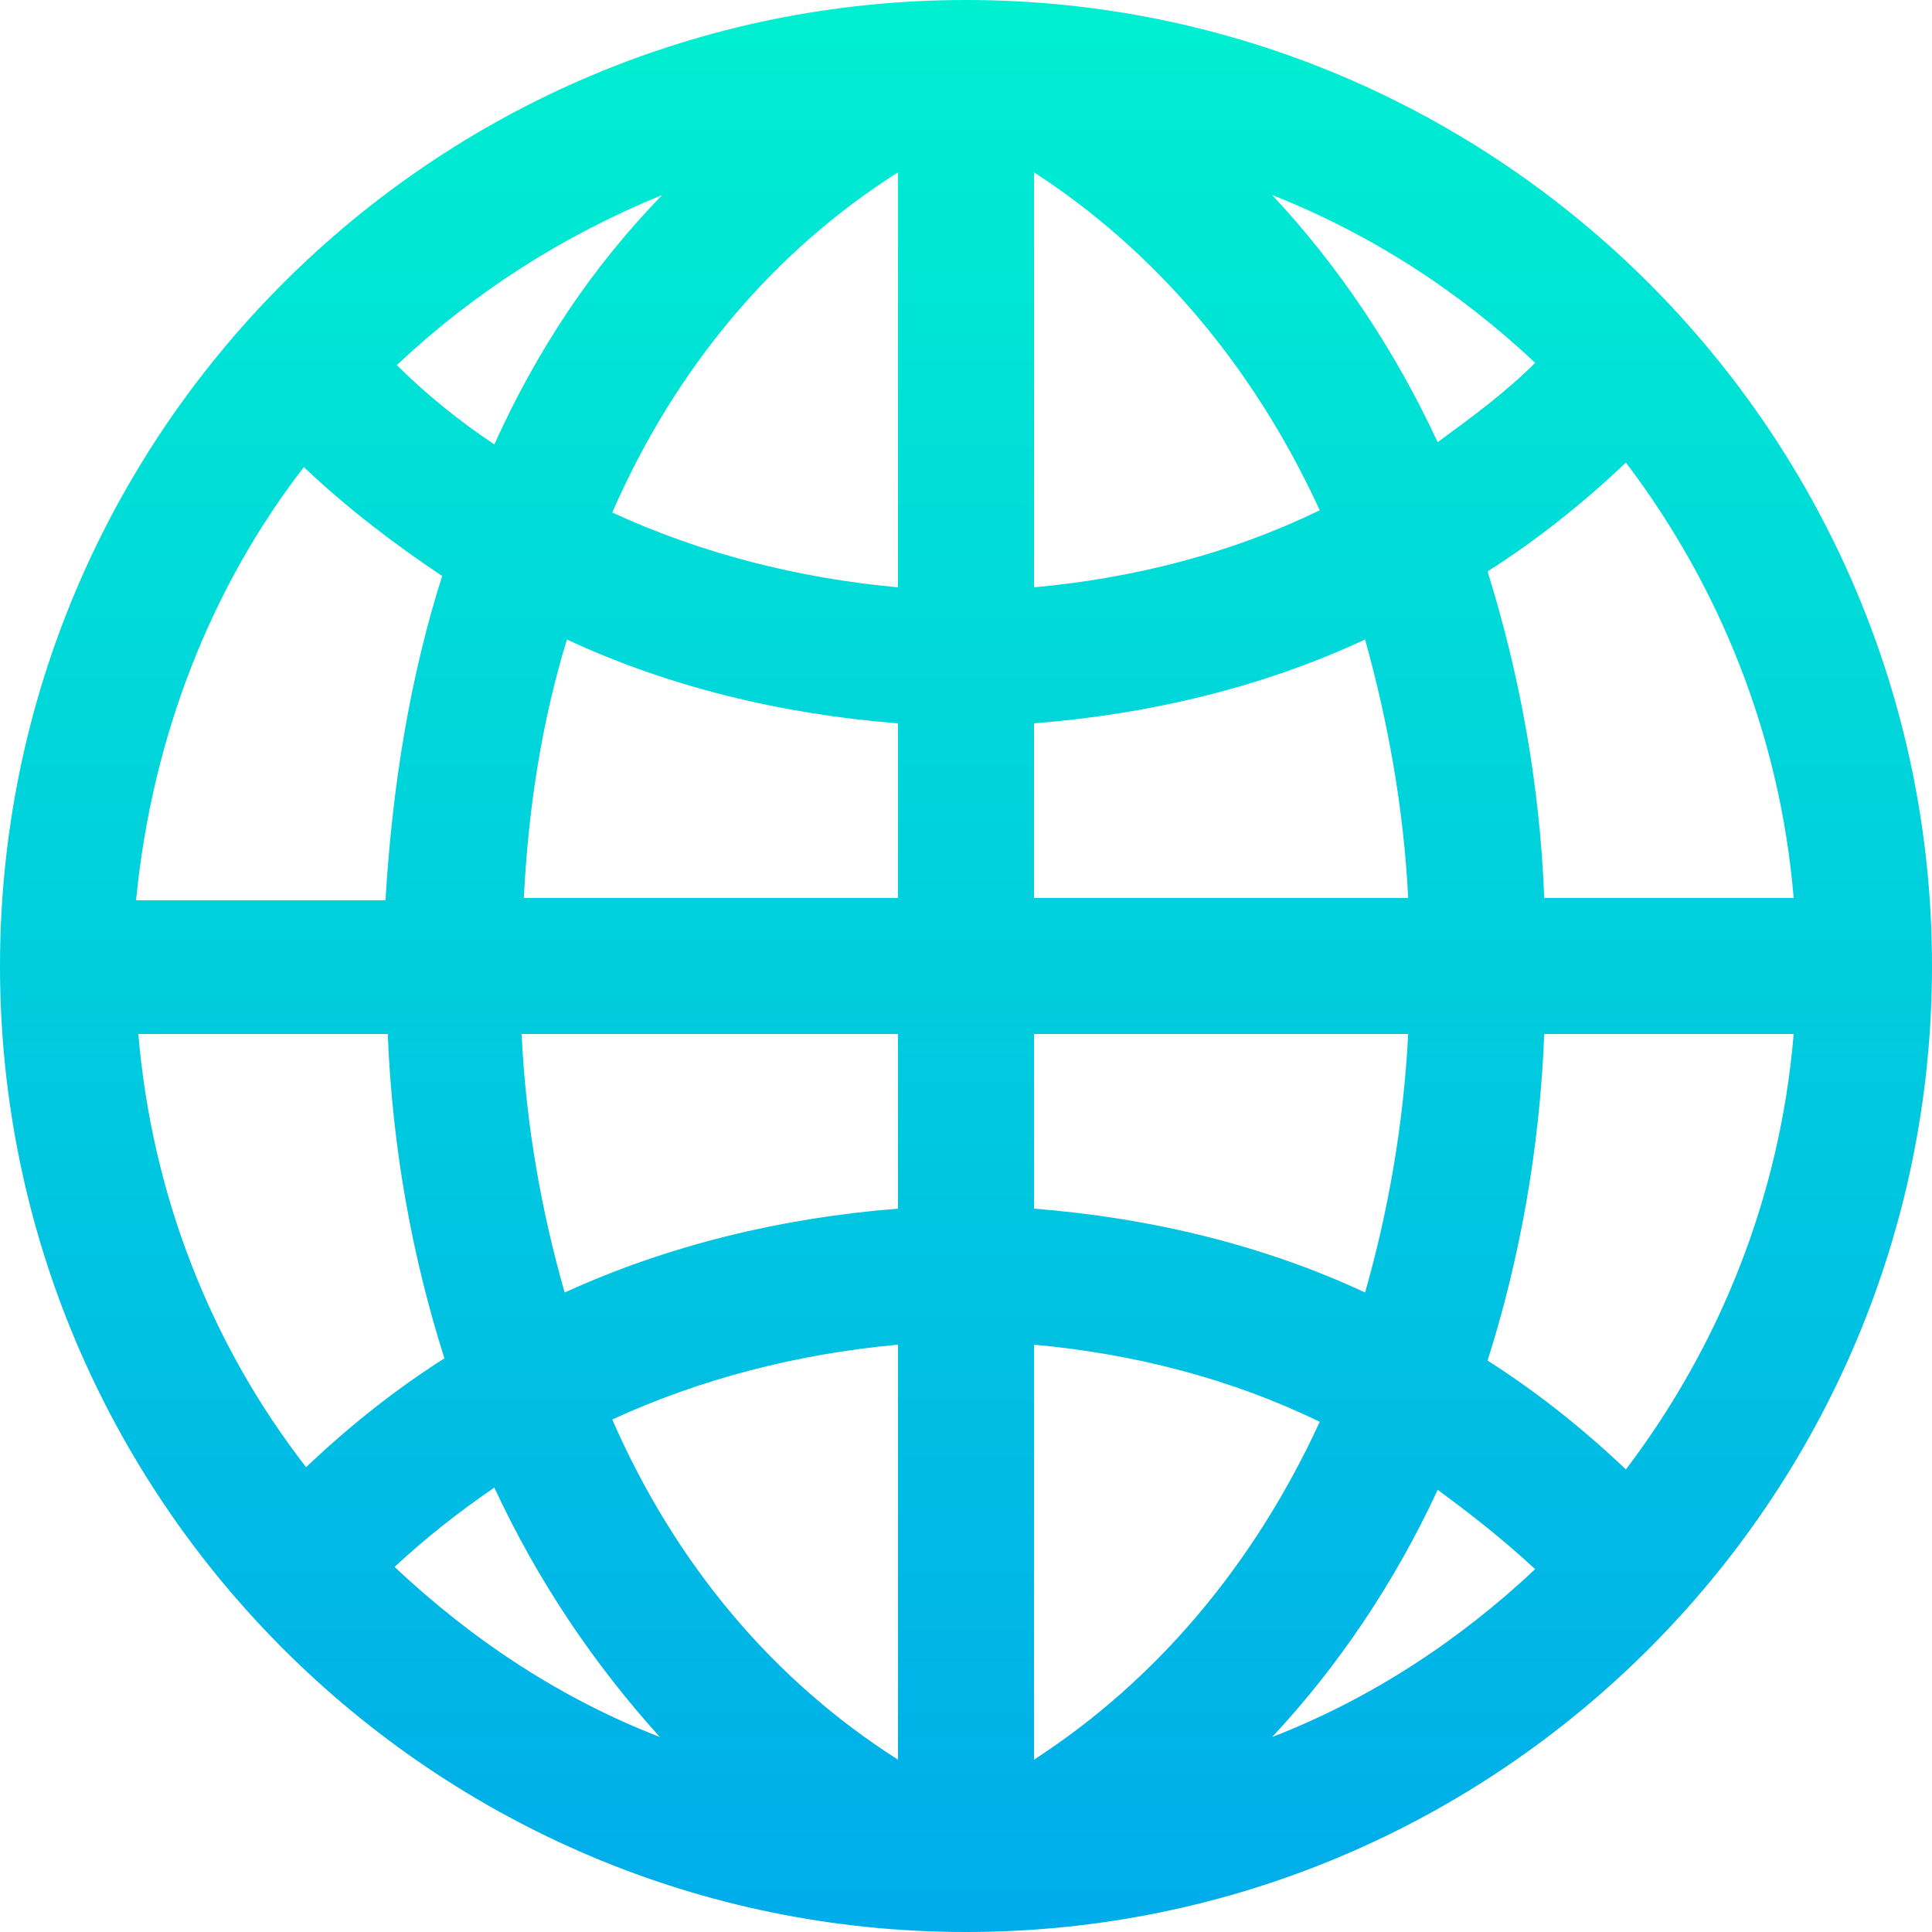 <svg width="30" height="30" viewBox="0 0 30 30" fill="none" xmlns="http://www.w3.org/2000/svg">
<path d="M15 0C6.725 0 0 6.725 0 15C0 23.275 6.725 30 15 30C23.275 30 30 23.275 30 15C30 6.725 23.275 0 15 0ZM25.247 22.817C24.578 22.183 23.873 21.62 23.099 21.127C23.592 19.577 23.909 17.852 23.979 16.056H27.852C27.641 18.592 26.69 20.916 25.247 22.817ZM2.148 16.056H6.021C6.092 17.852 6.408 19.542 6.901 21.092C6.127 21.584 5.422 22.148 4.753 22.782C3.275 20.88 2.359 18.556 2.148 16.056ZM4.718 7.253C5.387 7.887 6.127 8.451 6.866 8.944C6.373 10.493 6.092 12.183 5.986 13.979H2.113C2.359 11.444 3.275 9.12 4.718 7.253ZM13.944 9.12C12.394 8.979 10.88 8.592 9.507 7.958C10.493 5.704 12.007 3.908 13.944 2.676V9.12ZM13.944 11.232V13.944H8.134C8.204 12.535 8.416 11.197 8.803 9.93C10.387 10.669 12.148 11.091 13.944 11.232ZM13.944 16.056V18.768C12.148 18.909 10.387 19.331 8.768 20.07C8.416 18.838 8.169 17.5 8.099 16.056H13.944V16.056ZM13.944 20.88V27.324C12.007 26.091 10.493 24.296 9.507 22.042C10.88 21.409 12.394 21.021 13.944 20.88ZM16.056 20.88C17.606 21.021 19.12 21.409 20.493 22.078C19.472 24.296 17.958 26.091 16.056 27.324V20.88ZM16.056 18.768V16.056H21.866C21.796 17.465 21.549 18.838 21.197 20.07C19.613 19.331 17.852 18.909 16.056 18.768ZM16.056 13.944V11.232C17.852 11.091 19.613 10.669 21.197 9.93C21.549 11.197 21.796 12.535 21.866 13.944H16.056V13.944ZM16.056 9.12V2.676C17.958 3.908 19.472 5.704 20.493 7.923C19.12 8.592 17.606 8.979 16.056 9.12ZM19.754 3.028C21.268 3.627 22.641 4.507 23.838 5.634C23.38 6.092 22.852 6.479 22.324 6.866C21.655 5.423 20.775 4.12 19.754 3.028ZM7.676 6.901C7.148 6.549 6.62 6.127 6.162 5.669C7.359 4.542 8.732 3.662 10.282 3.028C9.19 4.155 8.345 5.423 7.676 6.901ZM7.676 23.099C8.345 24.542 9.225 25.845 10.246 26.972C8.697 26.373 7.324 25.458 6.127 24.331C6.62 23.873 7.113 23.486 7.676 23.099ZM22.324 23.134C22.852 23.521 23.345 23.909 23.838 24.366C22.676 25.458 21.303 26.373 19.754 26.972C20.775 25.88 21.655 24.578 22.324 23.134ZM23.979 13.944C23.909 12.148 23.592 10.458 23.099 8.873C23.873 8.38 24.578 7.817 25.247 7.183C26.69 9.084 27.641 11.408 27.852 13.944H23.979V13.944Z" fill="url(#paint0_linear)"/>
<defs>
<linearGradient id="paint0_linear" x1="15" y1="-0" x2="15" y2="30" gradientUnits="userSpaceOnUse">
<stop stop-color="#00EFD1"/>
<stop offset="1" stop-color="#00ACEA"/>
</linearGradient>
</defs>
</svg>
